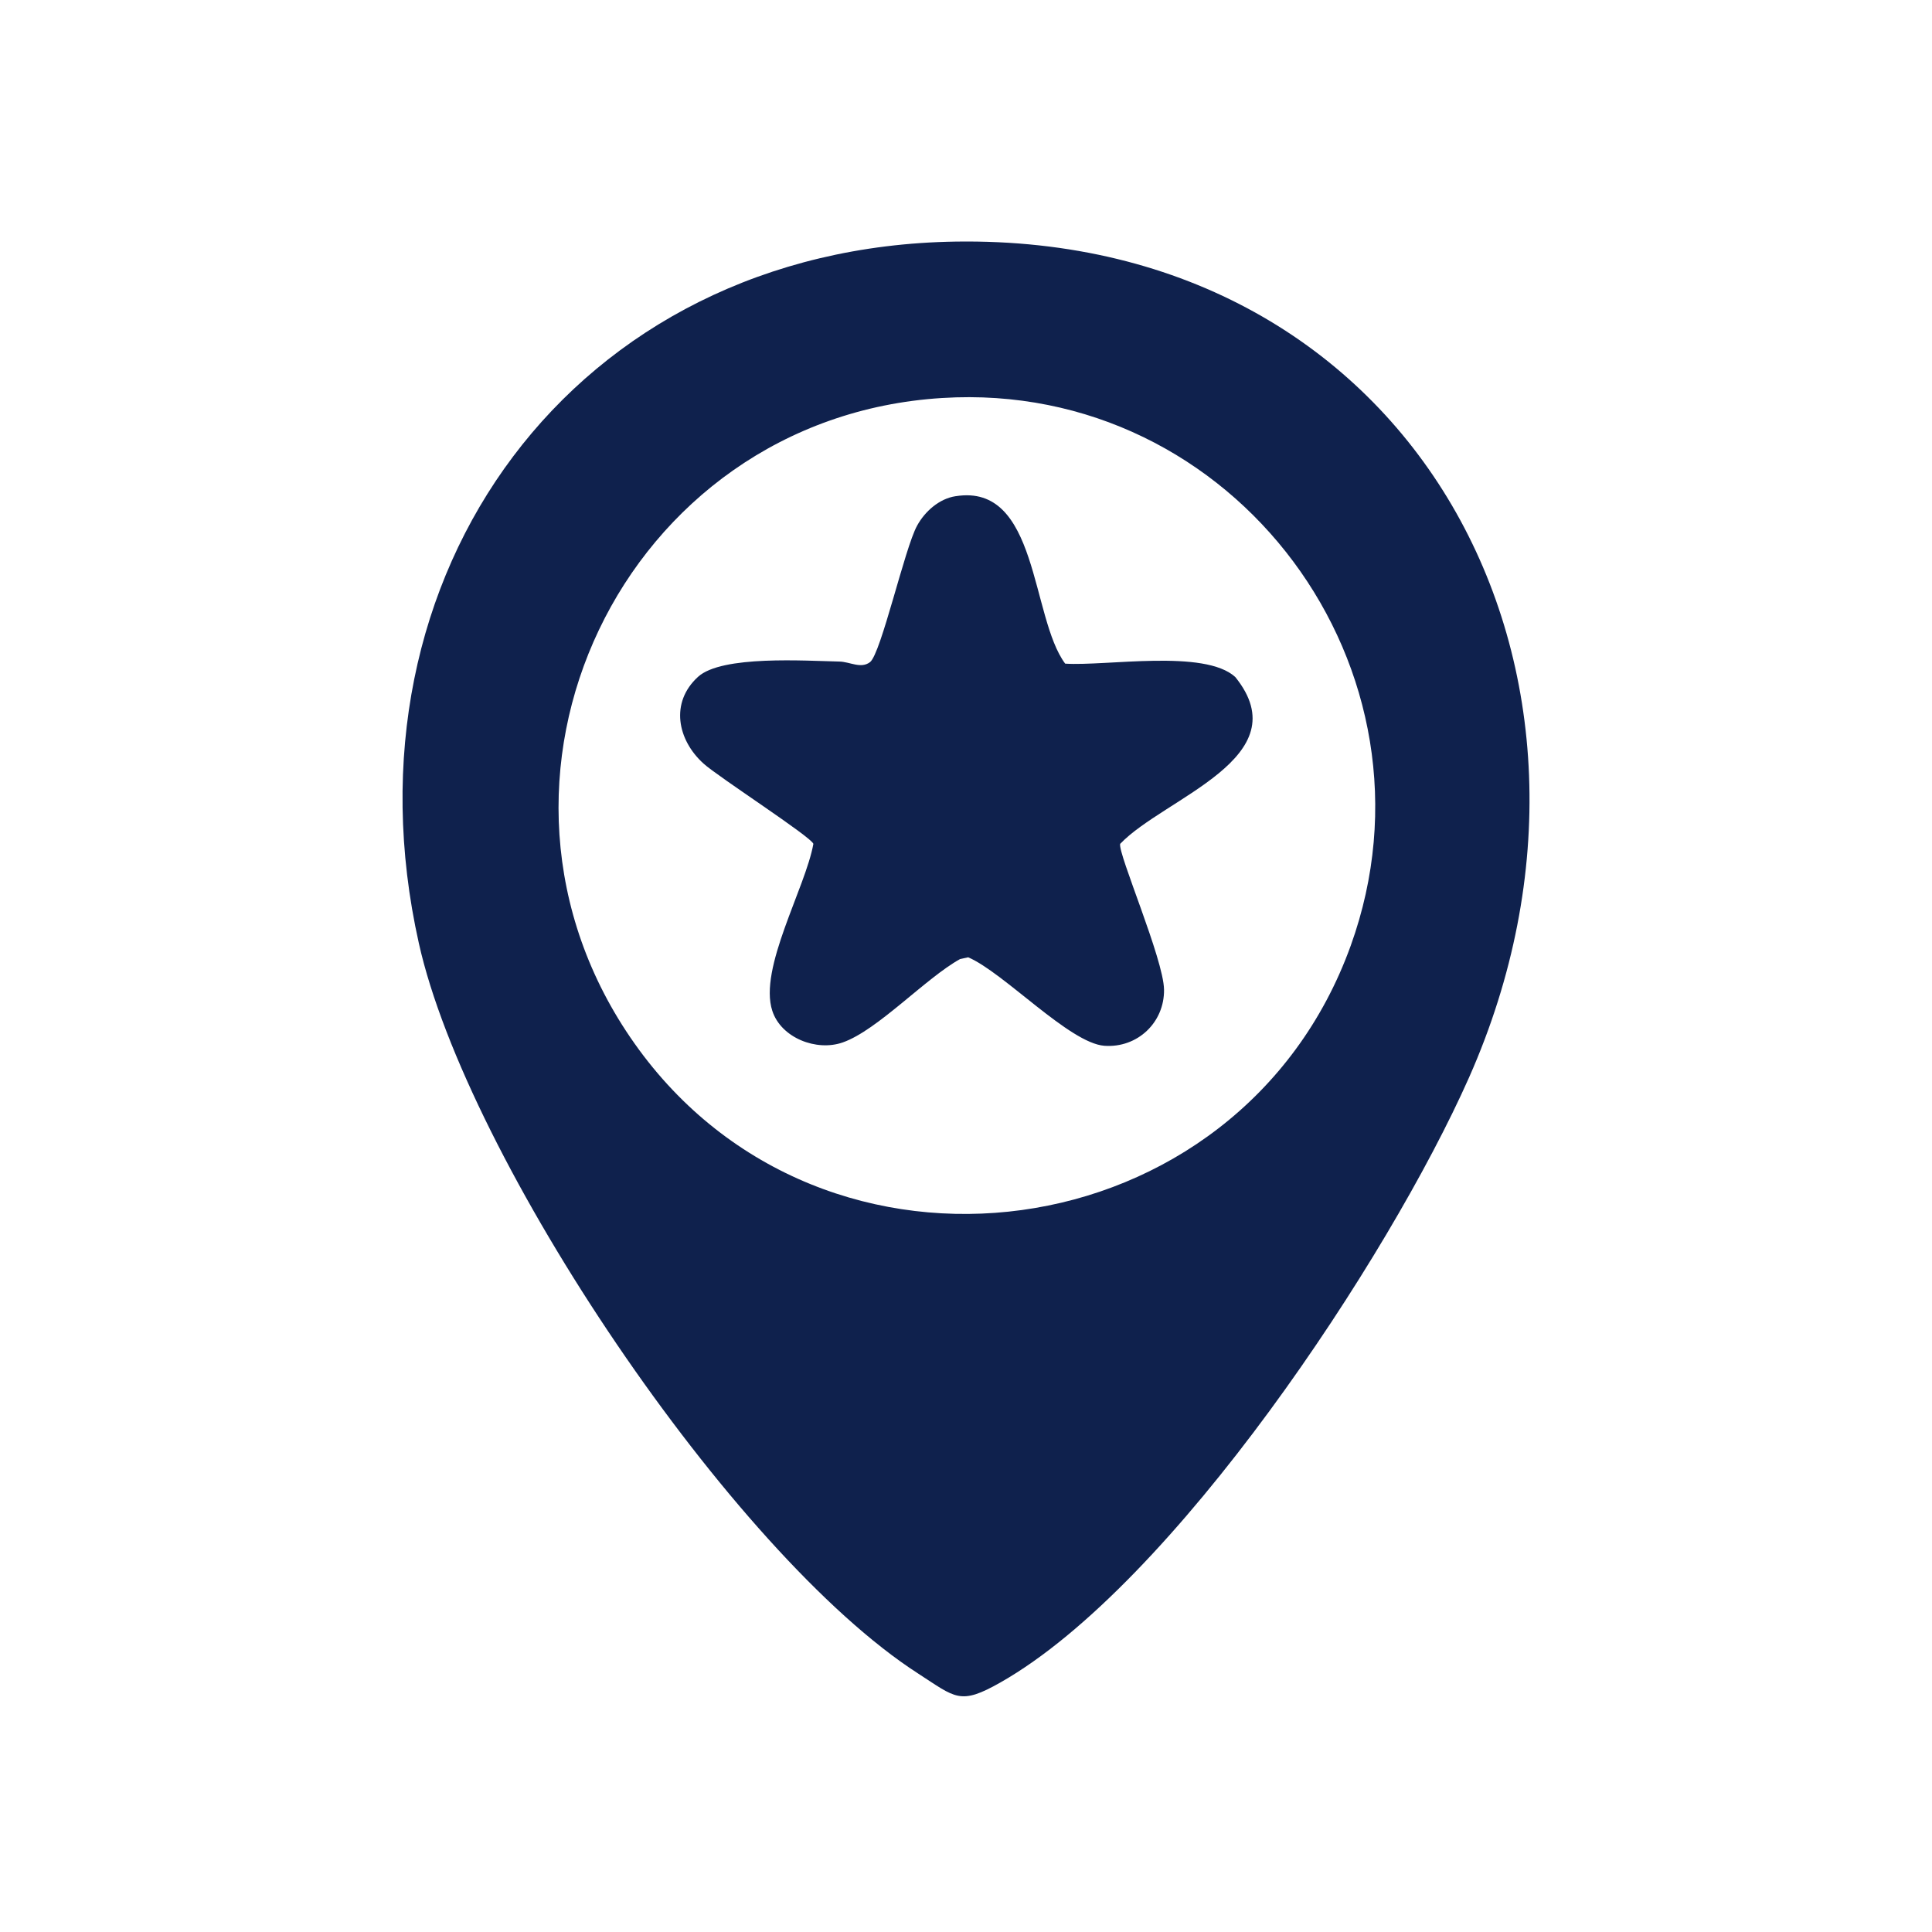 <svg width="24" height="24" viewBox="0 0 24 24" fill="none" xmlns="http://www.w3.org/2000/svg">
<path d="M11.874 3.001C17.579 2.916 20.475 8.36 18.249 13.385C17.25 15.635 14.575 19.681 12.428 20.9C11.924 21.186 11.874 21.092 11.405 20.789C9.096 19.302 5.798 14.388 5.203 11.717C4.18 7.143 7.125 3.073 11.874 3.001ZM11.704 4.944C7.734 5.19 5.58 9.703 7.882 12.962C10.226 16.28 15.401 15.568 16.779 11.748C18.013 8.323 15.336 4.717 11.706 4.944H11.704Z" fill="#0F214D"/>
<path d="M11.872 6.164C12.901 5.999 12.803 7.669 13.232 8.244C13.742 8.277 14.963 8.061 15.345 8.41C16.154 9.413 14.46 9.91 13.915 10.483C13.886 10.605 14.455 11.916 14.46 12.293C14.466 12.701 14.13 13.021 13.718 12.991C13.285 12.958 12.467 12.079 12.027 11.892L11.926 11.914C11.501 12.149 10.902 12.797 10.47 12.949C10.143 13.065 9.703 12.893 9.594 12.557C9.421 12.031 10.006 11.031 10.104 10.483C10.084 10.4 8.915 9.646 8.739 9.485C8.414 9.191 8.322 8.726 8.671 8.408C8.966 8.138 10.006 8.209 10.426 8.218C10.557 8.22 10.694 8.312 10.808 8.225C10.945 8.118 11.239 6.808 11.392 6.531C11.488 6.354 11.667 6.195 11.87 6.164H11.872Z" fill="#0F214D"/>
</svg>
